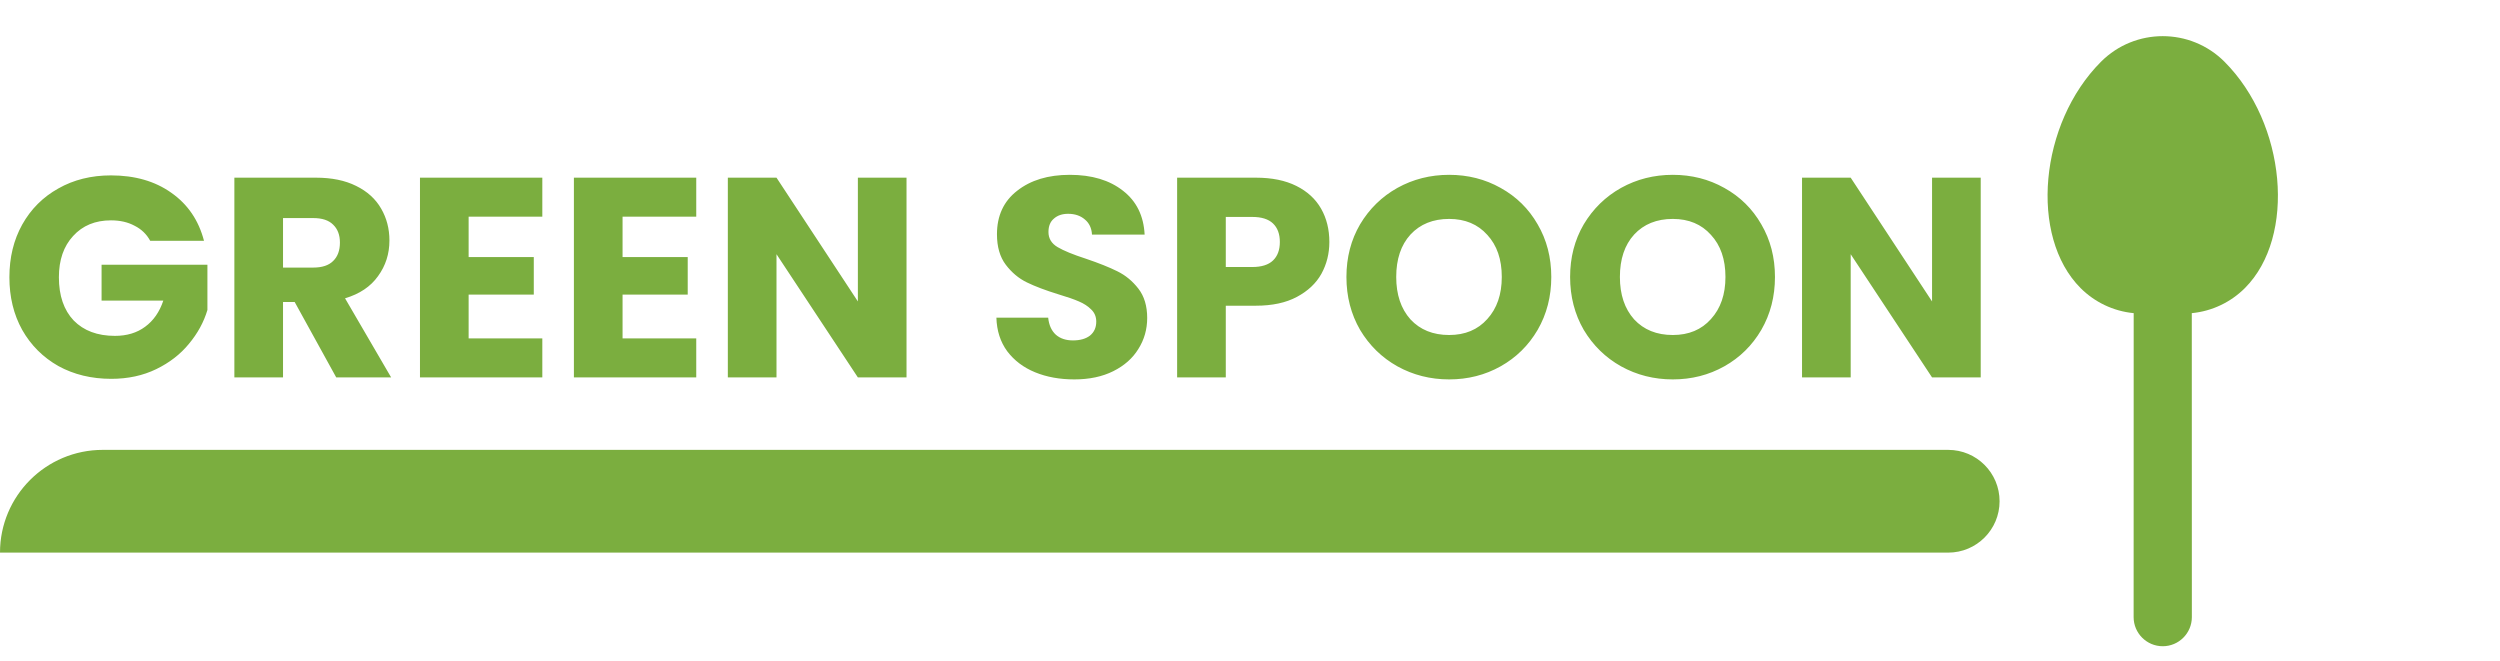 <svg width="276" height="73" viewBox="0 0 276 73" fill="none" xmlns="http://www.w3.org/2000/svg">
<path d="M16.585 26.588C16.187 25.855 15.611 25.3 14.858 24.923C14.125 24.526 13.256 24.327 12.251 24.327C10.512 24.327 9.12 24.902 8.073 26.054C7.026 27.185 6.502 28.703 6.502 30.609C6.502 32.64 7.047 34.232 8.136 35.383C9.245 36.514 10.764 37.08 12.69 37.08C14.009 37.08 15.119 36.745 16.02 36.075C16.941 35.404 17.611 34.441 18.03 33.185H11.214V29.227H22.899V34.221C22.501 35.561 21.82 36.807 20.857 37.959C19.915 39.111 18.711 40.043 17.245 40.755C15.779 41.467 14.125 41.823 12.282 41.823C10.104 41.823 8.157 41.352 6.439 40.409C4.743 39.446 3.413 38.116 2.45 36.42C1.508 34.724 1.037 32.787 1.037 30.609C1.037 28.431 1.508 26.494 2.45 24.798C3.413 23.081 4.743 21.751 6.439 20.808C8.136 19.845 10.073 19.363 12.251 19.363C14.889 19.363 17.109 20.002 18.91 21.28C20.732 22.557 21.936 24.327 22.522 26.588H16.585ZM37.12 41.666L32.533 33.342H31.246V41.666H25.874V19.615H34.889C36.627 19.615 38.104 19.919 39.318 20.526C40.554 21.133 41.475 21.971 42.083 23.039C42.69 24.086 42.993 25.258 42.993 26.557C42.993 28.023 42.575 29.331 41.737 30.483C40.92 31.635 39.706 32.452 38.093 32.933L43.182 41.666H37.12ZM31.246 29.541H34.575C35.559 29.541 36.292 29.3 36.774 28.818C37.277 28.337 37.528 27.656 37.528 26.777C37.528 25.939 37.277 25.279 36.774 24.798C36.292 24.316 35.559 24.075 34.575 24.075H31.246V29.541ZM51.737 23.918V28.379H58.93V32.525H51.737V37.362H59.872V41.666H46.365V19.615H59.872V23.918H51.737ZM68.731 23.918V28.379H75.924V32.525H68.731V37.362H76.866V41.666H63.359V19.615H76.866V23.918H68.731ZM100.08 41.666H94.709L85.725 28.064V41.666H80.353V19.615H85.725L94.709 33.279V19.615H100.08V41.666ZM118.609 41.886C116.996 41.886 115.551 41.624 114.274 41.1C112.996 40.577 111.97 39.802 111.195 38.776C110.442 37.75 110.044 36.514 110.002 35.069H115.719C115.802 35.886 116.085 36.514 116.567 36.954C117.048 37.373 117.677 37.582 118.451 37.582C119.247 37.582 119.875 37.404 120.336 37.048C120.797 36.671 121.027 36.158 121.027 35.509C121.027 34.965 120.839 34.514 120.462 34.158C120.106 33.802 119.656 33.509 119.111 33.279C118.588 33.048 117.834 32.787 116.85 32.493C115.426 32.054 114.263 31.614 113.363 31.174C112.462 30.735 111.688 30.085 111.038 29.227C110.389 28.368 110.065 27.248 110.065 25.866C110.065 23.814 110.808 22.212 112.295 21.06C113.782 19.887 115.719 19.301 118.106 19.301C120.535 19.301 122.493 19.887 123.98 21.06C125.467 22.212 126.262 23.824 126.367 25.897H120.556C120.514 25.185 120.252 24.63 119.771 24.232C119.289 23.814 118.671 23.604 117.918 23.604C117.268 23.604 116.745 23.782 116.347 24.138C115.949 24.473 115.75 24.965 115.75 25.614C115.75 26.326 116.085 26.881 116.755 27.279C117.425 27.677 118.472 28.106 119.896 28.567C121.32 29.049 122.472 29.509 123.352 29.949C124.252 30.389 125.027 31.028 125.676 31.865C126.325 32.703 126.65 33.781 126.65 35.101C126.65 36.357 126.325 37.498 125.676 38.525C125.048 39.551 124.127 40.367 122.912 40.975C121.697 41.582 120.263 41.886 118.609 41.886ZM146.761 26.714C146.761 27.991 146.467 29.164 145.881 30.232C145.295 31.279 144.394 32.127 143.18 32.776C141.965 33.425 140.457 33.75 138.656 33.75H135.327V41.666H129.955V19.615H138.656C140.415 19.615 141.902 19.919 143.117 20.526C144.331 21.133 145.242 21.971 145.85 23.039C146.457 24.107 146.761 25.332 146.761 26.714ZM138.248 29.478C139.274 29.478 140.039 29.237 140.541 28.756C141.044 28.274 141.295 27.593 141.295 26.714C141.295 25.834 141.044 25.154 140.541 24.672C140.039 24.19 139.274 23.95 138.248 23.95H135.327V29.478H138.248ZM159.986 41.886C157.912 41.886 156.007 41.404 154.269 40.441C152.552 39.477 151.18 38.137 150.154 36.42C149.149 34.682 148.646 32.734 148.646 30.577C148.646 28.421 149.149 26.483 150.154 24.766C151.18 23.049 152.552 21.709 154.269 20.746C156.007 19.782 157.912 19.301 159.986 19.301C162.059 19.301 163.954 19.782 165.671 20.746C167.409 21.709 168.77 23.049 169.755 24.766C170.76 26.483 171.262 28.421 171.262 30.577C171.262 32.734 170.76 34.682 169.755 36.42C168.749 38.137 167.388 39.477 165.671 40.441C163.954 41.404 162.059 41.886 159.986 41.886ZM159.986 36.985C161.745 36.985 163.148 36.399 164.195 35.226C165.263 34.054 165.797 32.504 165.797 30.577C165.797 28.63 165.263 27.08 164.195 25.928C163.148 24.756 161.745 24.169 159.986 24.169C158.206 24.169 156.782 24.745 155.714 25.897C154.667 27.049 154.143 28.609 154.143 30.577C154.143 32.525 154.667 34.085 155.714 35.258C156.782 36.41 158.206 36.985 159.986 36.985ZM184.679 41.886C182.606 41.886 180.7 41.404 178.962 40.441C177.245 39.477 175.874 38.137 174.847 36.42C173.842 34.682 173.34 32.734 173.34 30.577C173.34 28.421 173.842 26.483 174.847 24.766C175.874 23.049 177.245 21.709 178.962 20.746C180.7 19.782 182.606 19.301 184.679 19.301C186.752 19.301 188.648 19.782 190.365 20.746C192.103 21.709 193.464 23.049 194.448 24.766C195.453 26.483 195.956 28.421 195.956 30.577C195.956 32.734 195.453 34.682 194.448 36.42C193.443 38.137 192.082 39.477 190.365 40.441C188.648 41.404 186.752 41.886 184.679 41.886ZM184.679 36.985C186.438 36.985 187.841 36.399 188.888 35.226C189.956 34.054 190.49 32.504 190.49 30.577C190.49 28.63 189.956 27.08 188.888 25.928C187.841 24.756 186.438 24.169 184.679 24.169C182.899 24.169 181.475 24.745 180.407 25.897C179.36 27.049 178.837 28.609 178.837 30.577C178.837 32.525 179.36 34.085 180.407 35.258C181.475 36.41 182.899 36.985 184.679 36.985ZM218.671 41.666H213.299L204.316 28.064V41.666H198.944V19.615H204.316L213.299 33.279V19.615H218.671V41.666Z" fill="#7BAE3F"/>
<path d="M0 61.009C0 54.744 5.078 49.666 11.343 49.666H215.081C218.214 49.666 220.753 52.205 220.753 55.337V55.337C220.753 58.469 218.214 61.009 215.081 61.009H0V61.009Z" fill="#7BAE3F"/>
<path d="M235.559 34.572C233.282 34.352 231.231 33.337 229.698 31.805C224.007 26.114 225.142 13.624 231.955 6.812C235.715 3.051 241.818 3.051 245.579 6.812C252.391 13.624 253.527 26.113 247.836 31.805C246.303 33.337 244.252 34.352 241.974 34.572L241.981 68.129C241.981 69.903 240.541 71.344 238.767 71.344C236.993 71.344 235.552 69.903 235.552 68.129L235.559 34.572Z" fill="#7BAE3F"/>
</svg>
